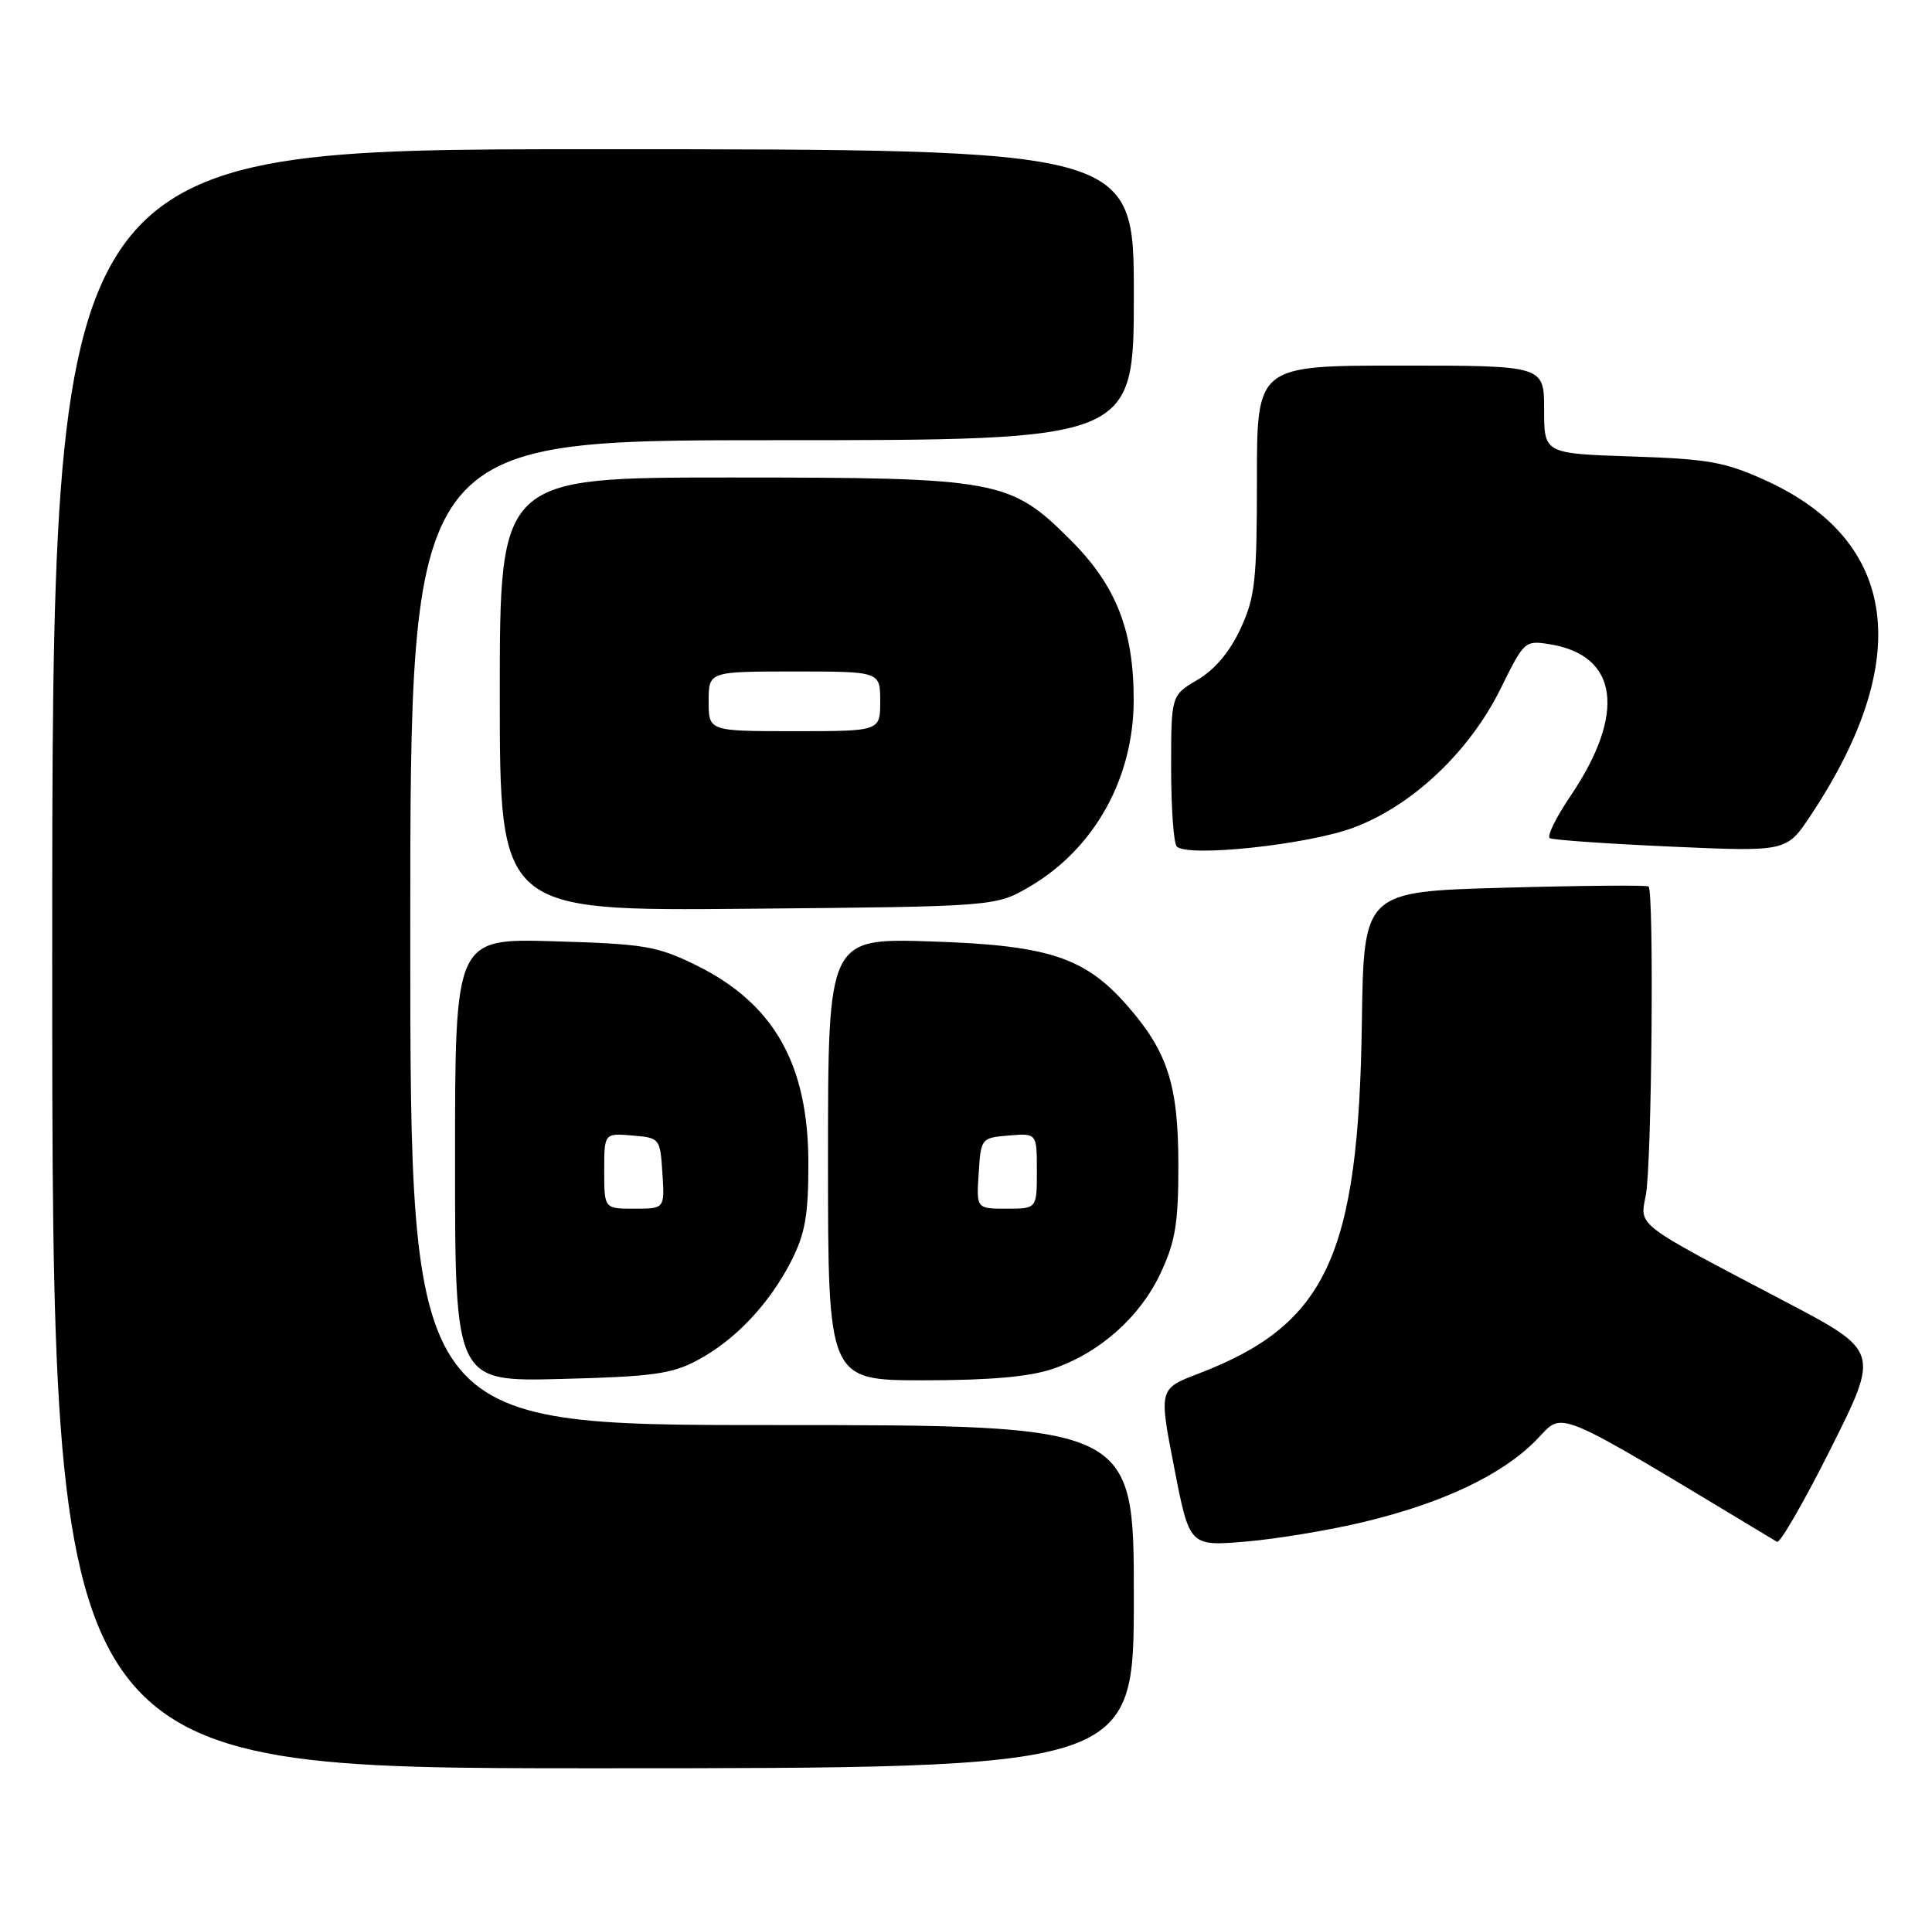 <?xml version="1.0" encoding="UTF-8" standalone="no"?>
<!DOCTYPE svg PUBLIC "-//W3C//DTD SVG 1.1//EN" "http://www.w3.org/Graphics/SVG/1.1/DTD/svg11.dtd" >
<svg xmlns="http://www.w3.org/2000/svg" xmlns:xlink="http://www.w3.org/1999/xlink" version="1.1" viewBox="0 0 259 256">
 <g >
 <path fill="currentColor"
d=" M 152.00 214.00 C 152.00 191.00 152.00 191.00 103.50 191.00 C 55.00 191.00 55.00 191.00 55.00 125.00 C 55.00 59.00 55.00 59.00 103.50 59.00 C 152.00 59.00 152.00 59.00 152.00 39.50 C 152.00 20.00 152.00 20.00 79.50 20.00 C 7.00 20.00 7.00 20.00 7.00 128.50 C 7.00 237.00 7.00 237.00 79.50 237.00 C 152.00 237.00 152.00 237.00 152.00 214.00 Z  M 182.81 203.99 C 193.38 201.46 201.30 197.71 205.89 193.07 C 209.81 189.11 207.32 188.06 238.22 206.65 C 238.62 206.89 241.87 201.24 245.46 194.09 C 251.97 181.09 251.97 181.09 239.23 174.40 C 218.98 163.76 219.83 164.42 220.64 160.15 C 221.44 155.96 221.75 119.35 221.00 118.81 C 220.72 118.62 212.02 118.69 201.66 118.98 C 182.82 119.50 182.82 119.50 182.57 137.00 C 182.13 168.32 177.84 177.54 160.68 184.10 C 155.35 186.14 155.35 186.14 157.41 196.70 C 159.46 207.25 159.46 207.25 166.98 206.62 C 171.12 206.27 178.24 205.09 182.81 203.99 Z  M 93.50 182.31 C 98.57 179.61 103.14 174.76 106.08 169.00 C 107.93 165.36 108.37 162.88 108.37 156.00 C 108.38 142.62 103.75 134.47 93.23 129.32 C 88.07 126.80 86.33 126.51 74.27 126.16 C 61.00 125.77 61.00 125.77 61.00 155.48 C 61.00 185.19 61.00 185.19 75.25 184.82 C 87.46 184.51 90.07 184.15 93.50 182.31 Z  M 141.13 183.47 C 147.44 181.32 152.86 176.50 155.62 170.57 C 157.58 166.35 157.98 163.90 157.97 156.00 C 157.95 145.37 156.52 140.94 151.09 134.75 C 145.41 128.28 140.51 126.69 124.80 126.18 C 111.00 125.74 111.00 125.74 111.00 155.37 C 111.00 185.00 111.00 185.00 123.82 185.00 C 132.70 185.00 138.02 184.53 141.13 183.47 Z  M 138.09 118.80 C 146.70 113.74 151.94 104.35 151.98 93.93 C 152.01 84.55 149.65 78.52 143.57 72.43 C 135.40 64.27 133.95 64.00 97.82 64.00 C 67.00 64.00 67.00 64.00 67.00 93.05 C 67.00 122.10 67.00 122.10 100.25 121.80 C 133.50 121.50 133.50 121.50 138.09 118.80 Z  M 181.47 110.92 C 189.37 107.97 197.03 100.71 201.20 92.24 C 204.32 85.91 204.43 85.81 207.78 86.35 C 216.97 87.84 218.02 95.61 210.53 106.70 C 208.60 109.55 207.35 112.09 207.76 112.34 C 208.17 112.58 215.47 113.09 224.00 113.47 C 239.50 114.16 239.50 114.16 242.71 109.33 C 256.61 88.43 254.50 72.52 236.76 64.42 C 231.26 61.91 229.07 61.52 218.75 61.18 C 207.00 60.79 207.00 60.79 207.00 54.89 C 207.00 49.00 207.00 49.00 187.75 49.00 C 168.50 49.00 168.50 49.00 168.50 64.25 C 168.50 77.84 168.26 80.02 166.31 84.25 C 164.88 87.34 162.87 89.74 160.56 91.10 C 157.00 93.20 157.00 93.20 157.00 102.93 C 157.00 108.29 157.34 113.02 157.75 113.45 C 159.18 114.94 175.35 113.22 181.47 110.92 Z  M 81.00 156.94 C 81.00 151.88 81.00 151.88 84.75 152.19 C 88.46 152.50 88.50 152.55 88.80 157.25 C 89.11 162.00 89.11 162.00 85.05 162.00 C 81.00 162.00 81.00 162.00 81.00 156.94 Z  M 131.20 157.25 C 131.50 152.55 131.54 152.50 135.25 152.19 C 139.00 151.88 139.00 151.88 139.00 156.94 C 139.00 162.00 139.00 162.00 134.95 162.00 C 130.89 162.00 130.89 162.00 131.20 157.25 Z  M 95.00 94.00 C 95.00 90.00 95.00 90.00 106.50 90.00 C 118.00 90.00 118.00 90.00 118.00 94.00 C 118.00 98.00 118.00 98.00 106.50 98.00 C 95.00 98.00 95.00 98.00 95.00 94.00 Z "/>
</g>
</svg>